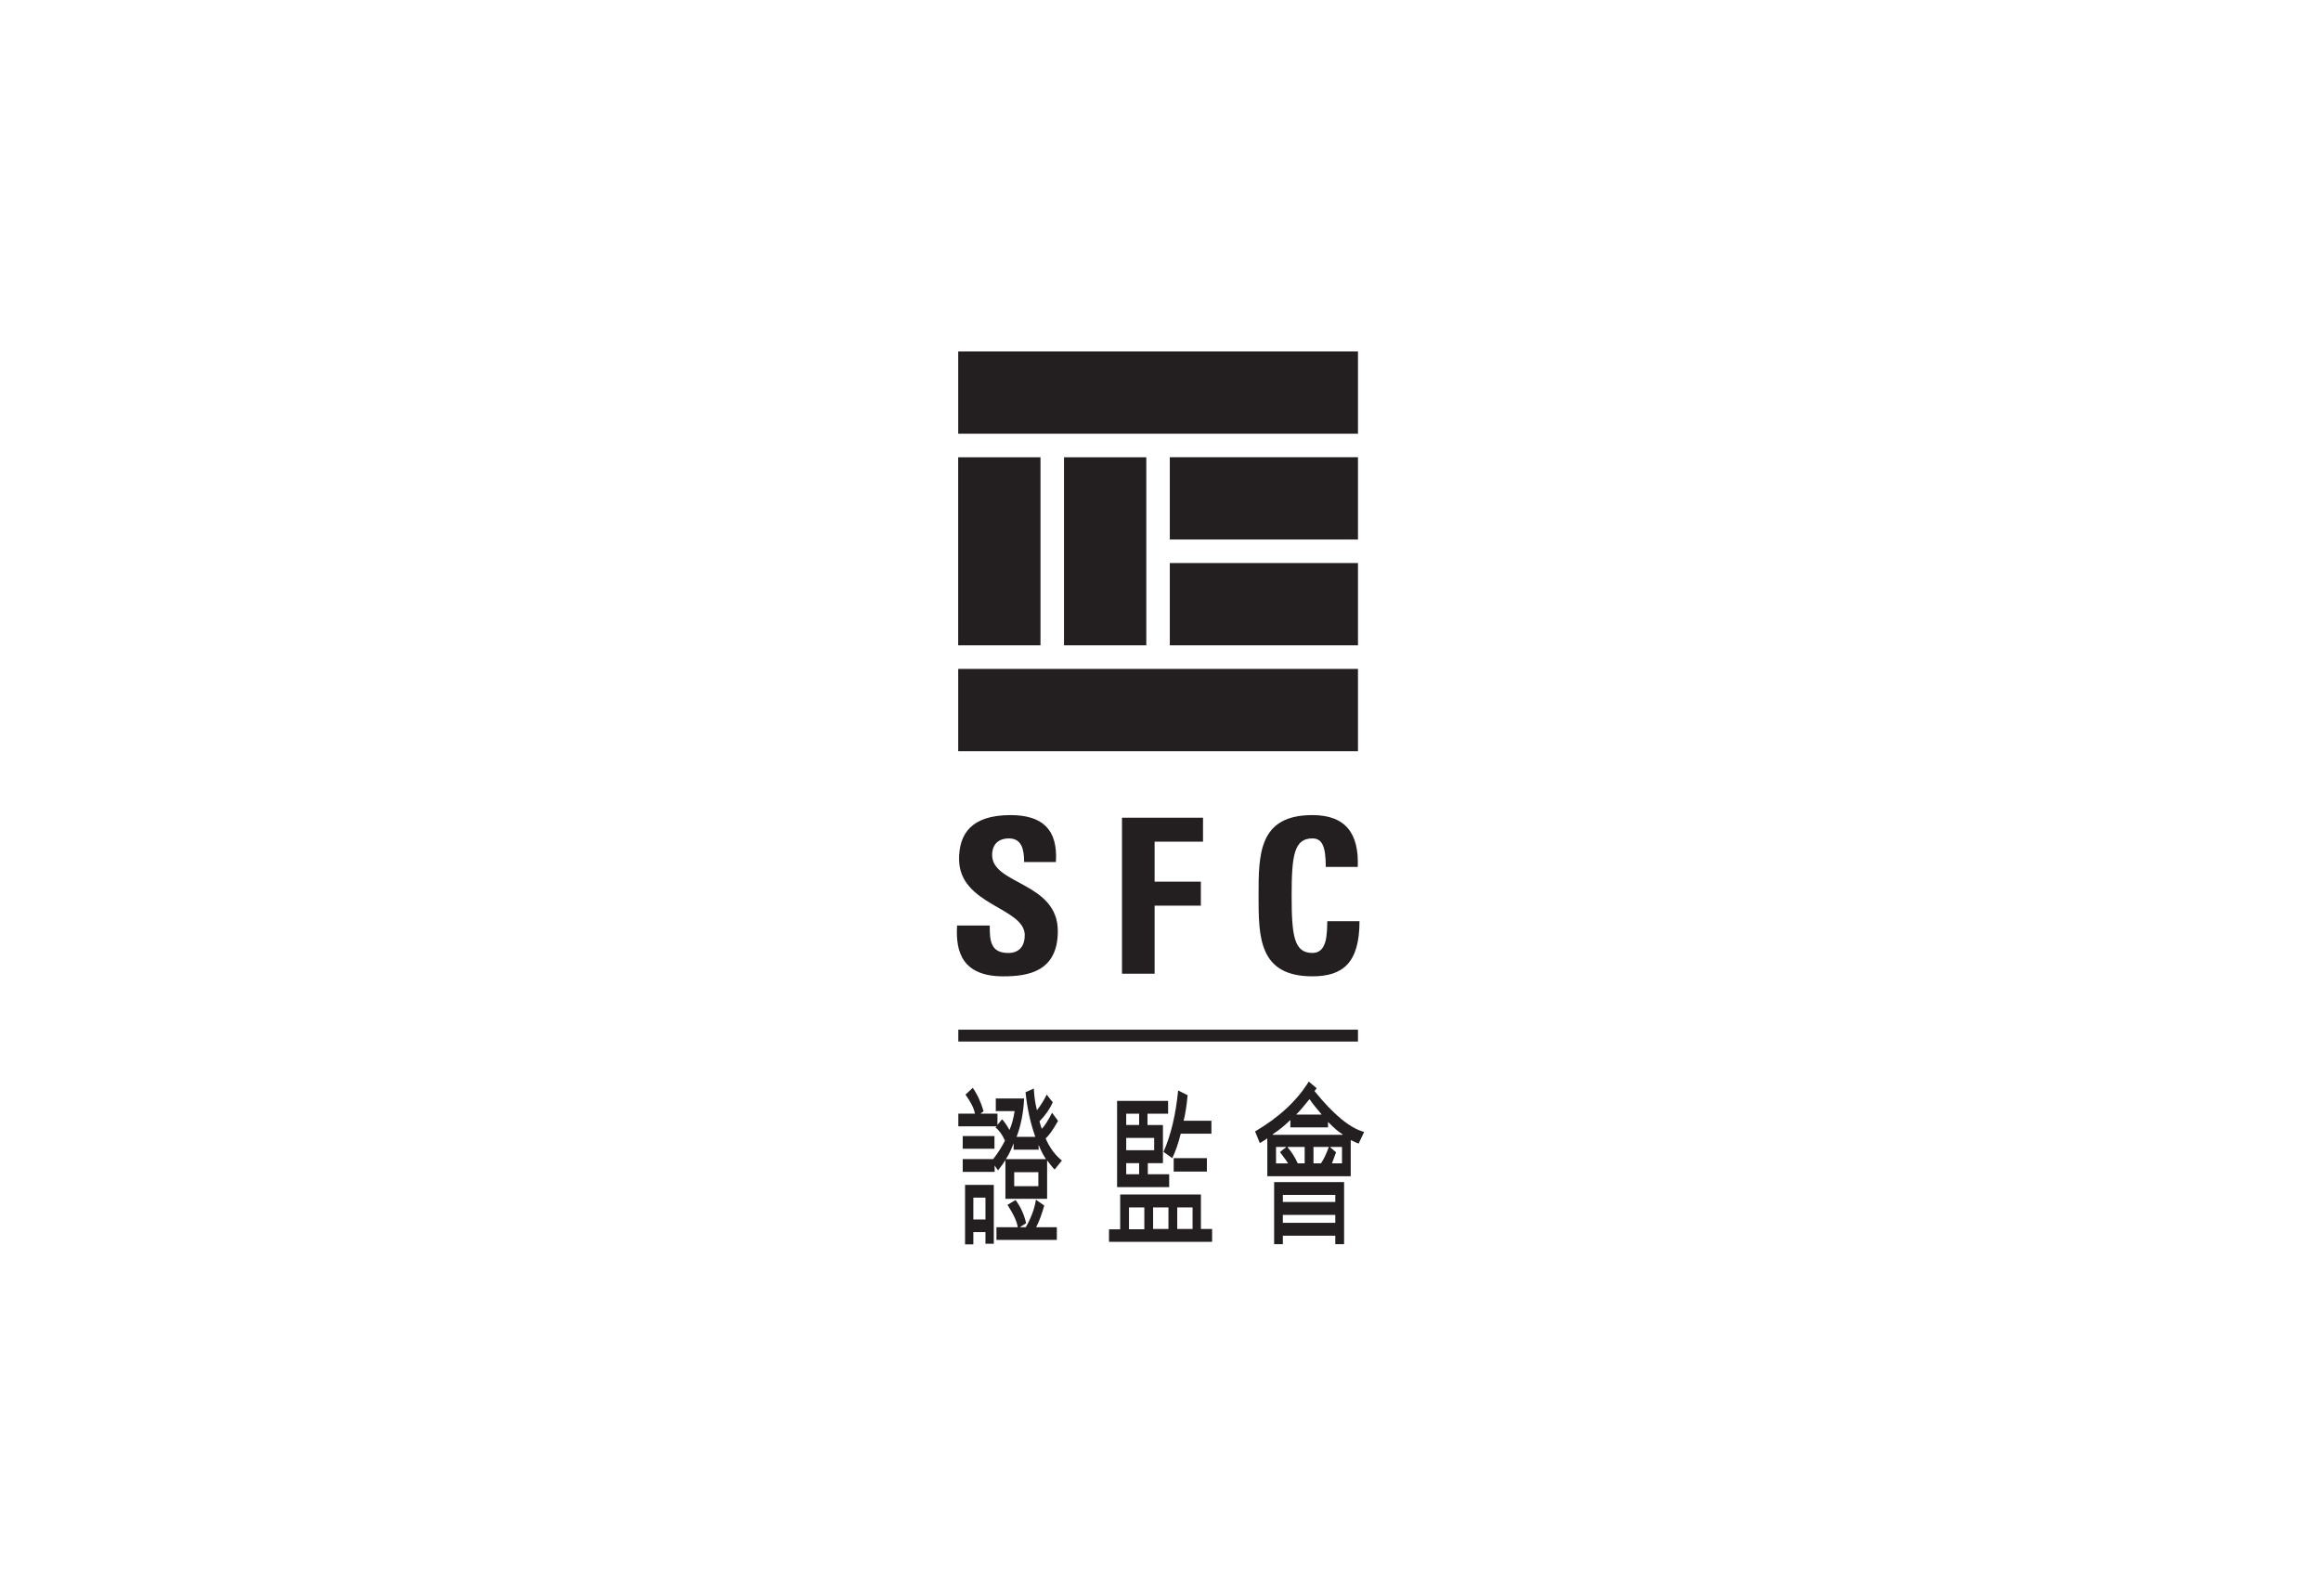 <?xml version="1.0" encoding="utf-8"?>
<!-- Generator: Adobe Illustrator 16.0.3, SVG Export Plug-In . SVG Version: 6.00 Build 0)  -->
<!DOCTYPE svg PUBLIC "-//W3C//DTD SVG 1.1//EN" "http://www.w3.org/Graphics/SVG/1.1/DTD/svg11.dtd">
<svg version="1.1" id="Layer_2" xmlns="http://www.w3.org/2000/svg" xmlns:xlink="http://www.w3.org/1999/xlink" x="0px" y="0px"
	 width="160px" height="110px" viewBox="0 0 160 110" enable-background="new 0 0 160 110" xml:space="preserve">
<g>
	<polygon fill="#231F20" points="66.055,46.109 93.613,46.109 93.613,51.784 66.055,51.784 66.055,46.109 	"/>
	<polygon fill="#231F20" points="66.062,70.978 93.613,70.978 93.613,71.796 66.062,71.796 66.062,70.978 	"/>
	<path fill-rule="evenodd" clip-rule="evenodd" fill="#231F20" d="M72.184,82.637h-2.875v-2.67
		c-0.099,0.169-0.268,0.406-0.509,0.711l-0.237-0.34l0.007,0.441h-2.204v-0.88h2.099c0.334-0.427,0.604-0.853,0.812-1.276
		c-0.176-0.396-0.397-0.701-0.661-0.92l0.074-0.035v-0.029h-2.627v-0.874h1.146c-0.059-0.344-0.276-0.781-0.652-1.311l0.501-0.464
		c0.308,0.429,0.557,0.967,0.747,1.614l-0.192,0.137v0.023h1.147v0.78l0.318-0.389c0.158,0.164,0.328,0.409,0.51,0.737
		c0.16-0.359,0.278-0.794,0.357-1.3h-1.299v-0.872h1.952c-0.042,0.956-0.214,1.84-0.518,2.646h1.291
		c-0.332-0.924-0.558-1.949-0.676-3.074l0.572-0.256c0.025,0.536,0.099,1.034,0.217,1.495c0.278-0.361,0.5-0.722,0.669-1.078
		l0.42,0.533c-0.215,0.476-0.521,0.911-0.915,1.312c0.066,0.262,0.119,0.432,0.16,0.512c0.18-0.171,0.415-0.539,0.708-1.105
		l0.411,0.558c-0.347,0.622-0.633,1.024-0.858,1.207c0.275,0.636,0.649,1.146,1.123,1.53l-0.501,0.618
		c-0.078-0.066-0.25-0.276-0.517-0.629V82.637L72.184,82.637z M69.876,78.843H69.86c-0.155,0.421-0.327,0.772-0.517,1.057h2.759
		c-0.192-0.292-0.356-0.61-0.494-0.956l-0.015,0.026l0.008,0.277h-1.726V78.843L69.876,78.843z M69.915,80.802v0.963h1.664v-0.963
		H69.915L69.915,80.802z M66.366,79.187v-0.878h2.188v0.878H66.366L66.366,79.187z M68.508,85.736h-0.575v-0.803h-0.835v0.844
		h-0.571v-4.102h1.982V85.736L68.508,85.736z M67.933,84.062v-1.507h-0.835v1.507H67.933L67.933,84.062z M68.691,85.469v-0.872
		h1.466c-0.042-0.364-0.278-0.878-0.704-1.544l0.559-0.333c0.353,0.483,0.593,1.017,0.724,1.597l-0.404,0.256v0.024h0.381
		c0.38-0.668,0.613-1.305,0.698-1.901l0.575,0.404c-0.167,0.602-0.354,1.102-0.559,1.497h1.427v0.872H68.691L68.691,85.469z
		 M83.508,78.147h-2.113c-0.163,0.655-0.357,1.216-0.583,1.687l-0.606-0.433c0.51-1.151,0.847-2.562,1.01-4.234l0.653,0.327
		c-0.065,0.717-0.157,1.304-0.276,1.764h1.916V78.147L83.508,78.147z M79.125,80.179v0.766h1.474v0.886h-3.591v-5.943h3.517v0.884
		h-1.422v0.777h1.065v2.631H79.125L79.125,80.179z M77.636,77.548h0.891v-0.777h-0.891V77.548L77.636,77.548z M77.636,79.289h1.928
		v-0.85h-1.928V79.289L77.636,79.289z M78.527,80.179h-0.891v0.766h0.891V80.179L78.527,80.179z M80.909,79.834h2.289v0.926h-2.289
		V79.834L80.909,79.834z M77.221,82.339h5.565v2.375h0.772V85.6h-7.107v-0.861h0.77V82.339L77.221,82.339z M79.491,84.714h1.057
		v-1.484h-1.057V84.714L79.491,84.714z M82.211,84.714v-1.484h-1.057v1.484H82.211L82.211,84.714z M77.827,84.738h1.058v-1.509
		h-1.058V84.738L77.827,84.738z M90.219,74.556l0.548,0.458l-0.151,0.196c1.315,1.625,2.457,2.563,3.422,2.817l-0.38,0.803
		c-0.104-0.036-0.285-0.117-0.544-0.244v2.493h-5.751v-2.612c-0.13,0.1-0.301,0.208-0.517,0.327l-0.326-0.802
		C88.178,77.019,89.41,75.872,90.219,74.556L90.219,74.556z M89.367,76.812v0.017h1.734v-0.017
		c-0.327-0.373-0.603-0.721-0.828-1.046C89.843,76.301,89.542,76.649,89.367,76.812L89.367,76.812z M92.551,78.225v-0.036
		c-0.233-0.132-0.567-0.415-1.003-0.85v0.375h-2.596v-0.512c-0.391,0.386-0.796,0.713-1.216,0.986v0.036H92.551L92.551,78.225z
		 M89.939,80.194v-1.132H88.77v0.035c0.267,0.304,0.497,0.67,0.692,1.097H89.939L89.939,80.194z M88.649,79.098v-0.035h-0.684v1.132
		h0.828c-0.036-0.079-0.221-0.337-0.556-0.776C88.393,79.274,88.529,79.169,88.649,79.098L88.649,79.098z M90.546,80.194h0.516
		c0.208-0.312,0.388-0.69,0.54-1.132h-1.056V80.194L90.546,80.194z M91.699,79.062v0.023l0.404,0.344l-0.283,0.765h0.692v-1.132
		H91.699L91.699,79.062z M88.435,85.178v0.586h-0.602v-4.279h4.823v4.279H92.05v-0.586H88.435L88.435,85.178z M92.05,82.368h-3.615
		v0.487h3.615V82.368L92.05,82.368z M88.435,84.292h3.615v-0.546h-3.615V84.292L88.435,84.292z"/>
	<polygon fill="#231F20" points="66.055,24.223 93.613,24.223 93.613,29.896 66.055,29.896 66.055,24.223 	"/>
	<polygon fill="#231F20" points="80.642,31.517 93.613,31.517 93.613,37.19 80.642,37.19 80.642,31.517 	"/>
	<polygon fill="#231F20" points="80.642,38.812 93.613,38.812 93.613,44.483 80.642,44.483 80.642,38.812 	"/>
	<polygon fill="#231F20" points="66.053,44.483 66.053,31.521 71.727,31.521 71.727,44.483 66.053,44.483 	"/>
	<polygon fill="#231F20" points="73.348,44.483 73.348,31.521 79.021,31.521 79.021,44.483 73.348,44.483 	"/>
	<g>
		<path fill="#231F20" d="M69.166,67.301c-2.786,0-3.308-1.639-3.188-3.5h2.25c0,1.026,0.044,1.89,1.282,1.89
			c0.76,0,1.132-0.49,1.132-1.222c0-1.936-4.528-2.055-4.528-5.257c0-1.686,0.804-3.025,3.545-3.025c2.19,0,3.277,0.982,3.129,3.233
			h-2.19c0-0.805-0.134-1.625-1.042-1.625c-0.73,0-1.162,0.403-1.162,1.148c0,2.04,4.528,1.861,4.528,5.242
			C72.92,66.973,70.879,67.301,69.166,67.301z"/>
		<path fill="#231F20" d="M77.345,67.121V56.367h5.586v1.651h-3.337v2.757h3.188v1.654h-3.188v4.691H77.345z"/>
		<path fill="#231F20" d="M86.76,61.744c0-2.847,0-5.558,3.71-5.558c2.294,0,3.218,1.266,3.129,3.575h-2.206
			c0-1.431-0.253-1.967-0.923-1.967c-1.266,0-1.43,1.191-1.43,3.949c0,2.755,0.164,3.946,1.43,3.946c1.043,0,0.999-1.34,1.028-2.19
			h2.22c0,2.876-1.147,3.801-3.248,3.801C86.76,67.301,86.76,64.56,86.76,61.744z"/>
	</g>
</g>
</svg>
